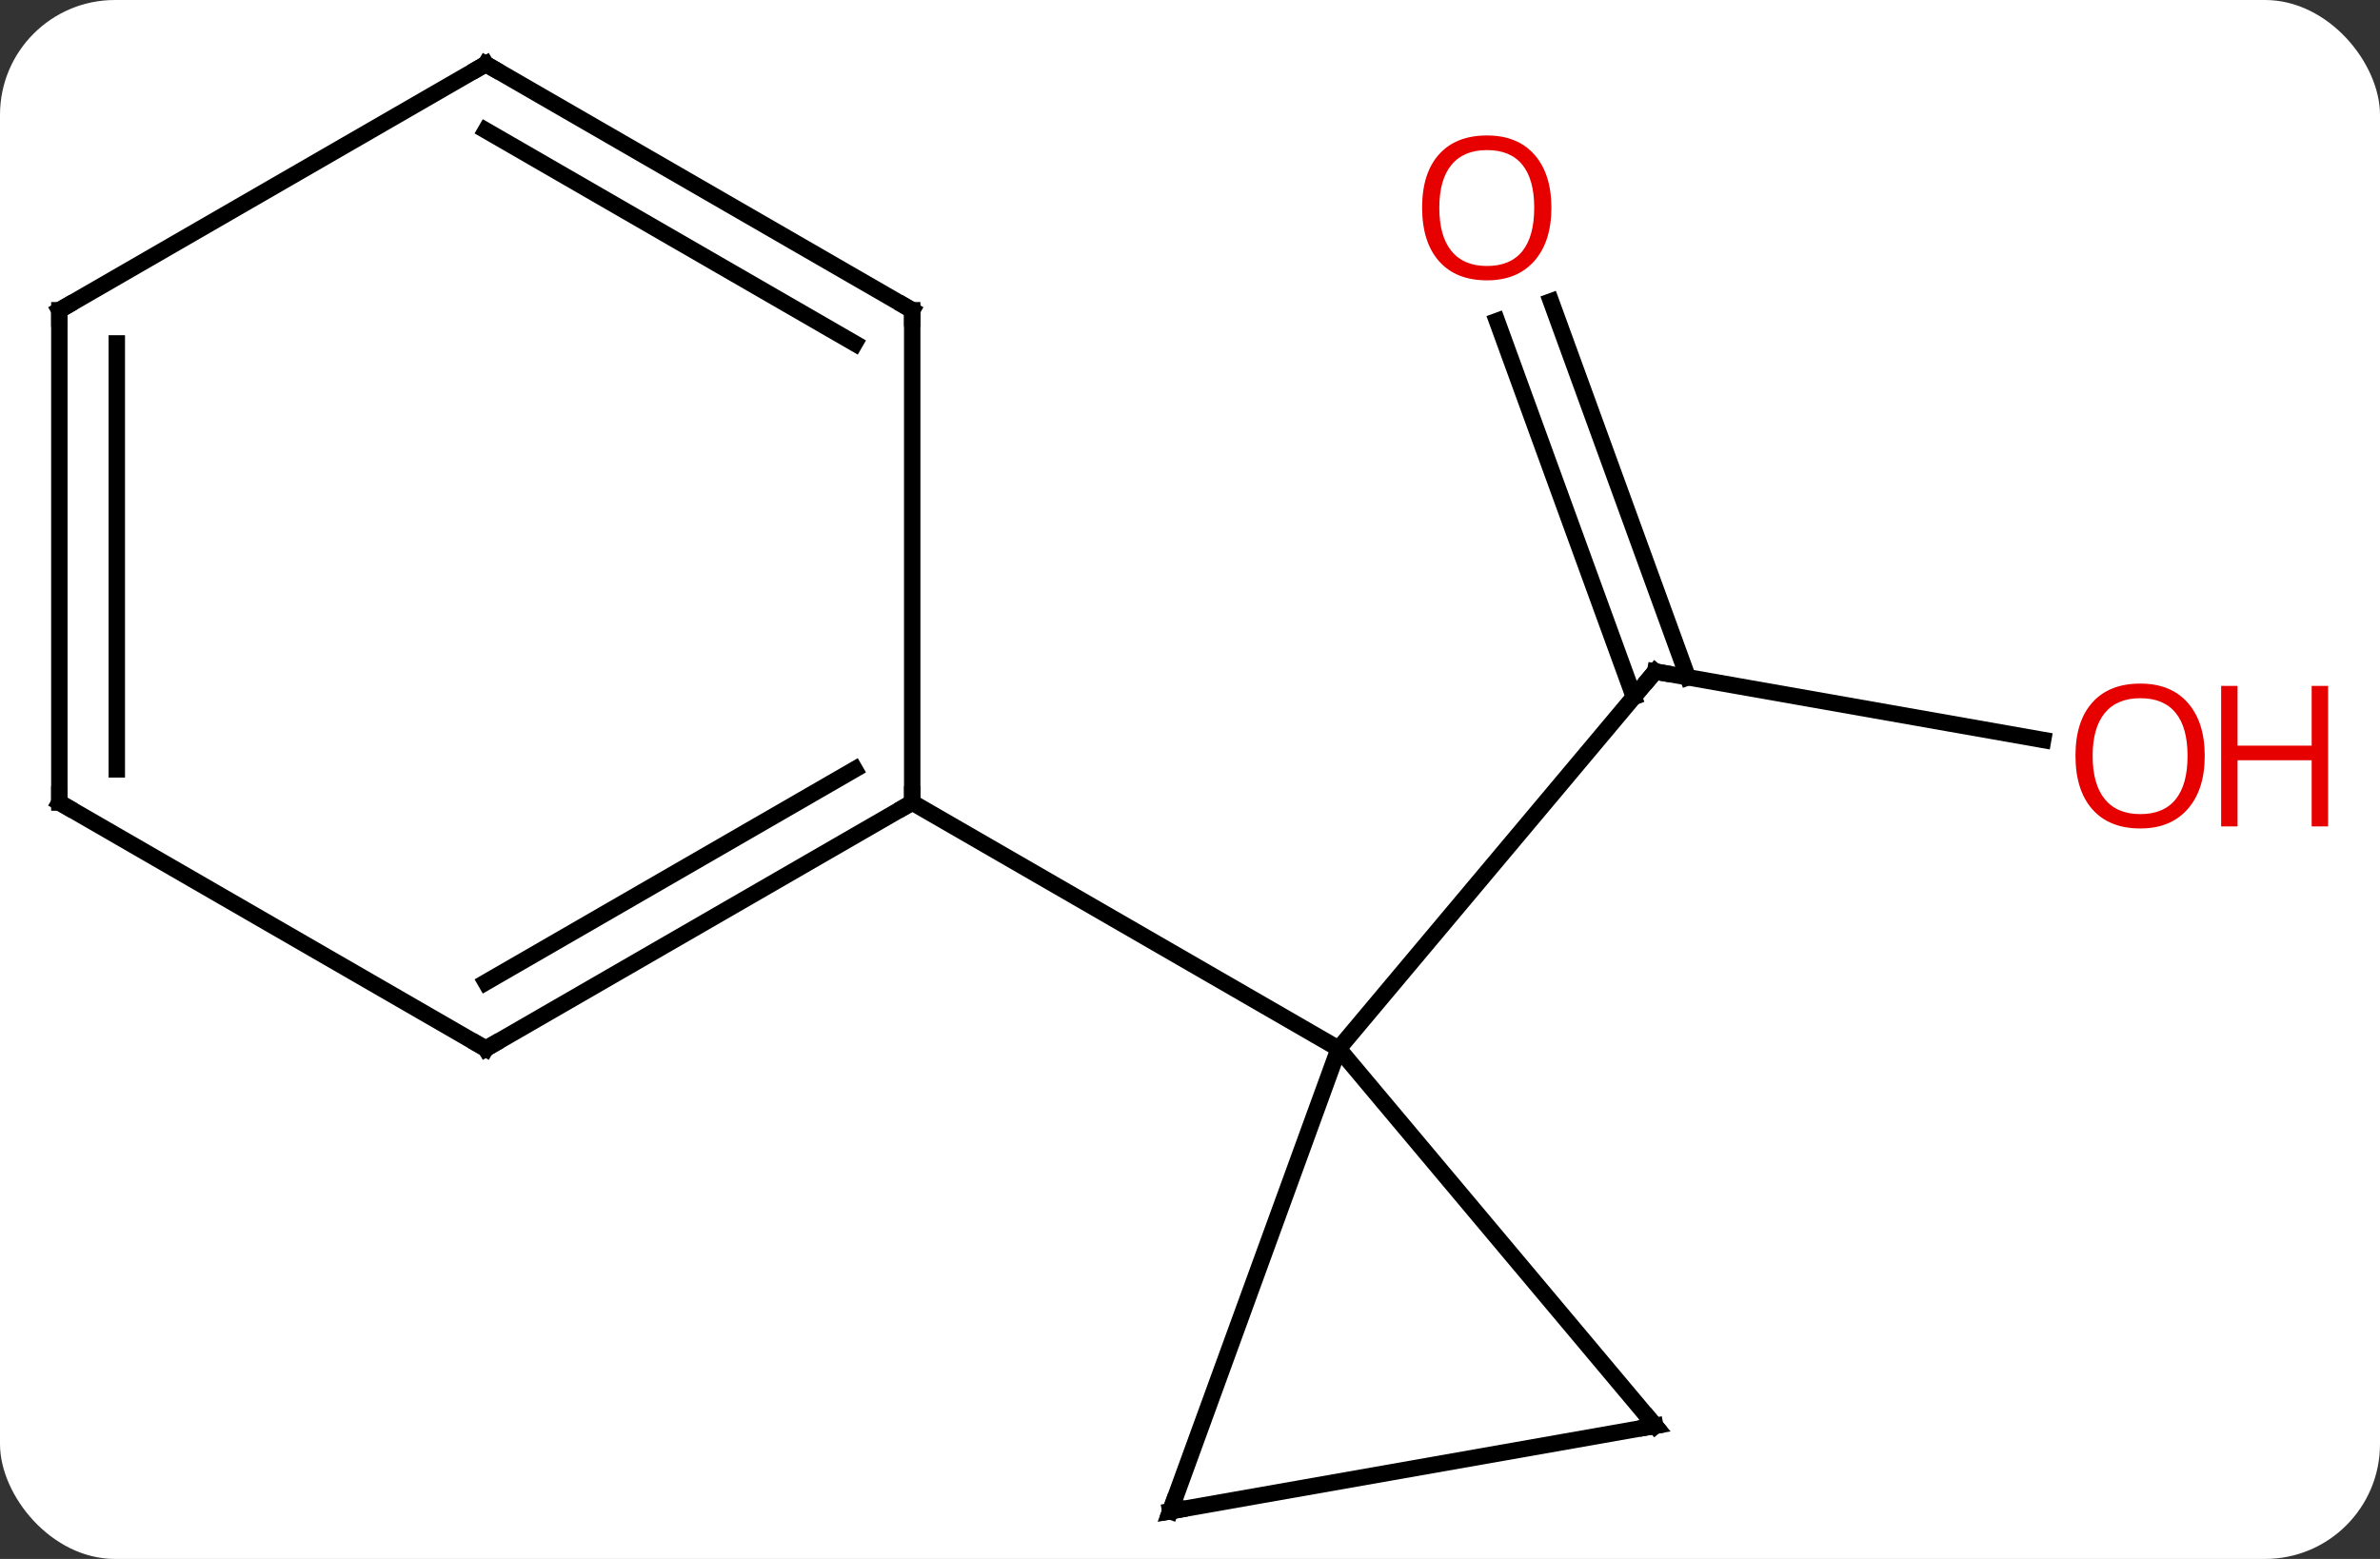 <svg width="145" viewBox="0 0 145 95" style="fill-opacity:1; color-rendering:auto; color-interpolation:auto; text-rendering:auto; stroke:black; stroke-linecap:square; stroke-miterlimit:10; shape-rendering:auto; stroke-opacity:1; fill:black; stroke-dasharray:none; font-weight:normal; stroke-width:1; font-family:'Open Sans'; font-style:normal; stroke-linejoin:miter; font-size:12; stroke-dashoffset:0; image-rendering:auto;" height="95" class="cas-substance-image" xmlns:xlink="http://www.w3.org/1999/xlink" xmlns="http://www.w3.org/2000/svg"><rect x="0" y="0" width="145" height="95" fill="#333333" stroke="none"/><svg class="cas-substance-single-component"><rect y="0" x="0" width="145" stroke="none" ry="7" rx="7" height="95" fill="white" class="cas-substance-group"/><svg y="0" x="0" width="145" viewBox="0 0 145 95" style="fill:black;" height="95" class="cas-substance-single-component-image"><svg><g><g transform="translate(67,48)" style="text-rendering:geometricPrecision; color-rendering:optimizeQuality; color-interpolation:linearRGB; stroke-linecap:butt; image-rendering:optimizeQuality;"><line y2="-2.908" y1="-7.077" x2="57.477" x1="33.84" style="fill:none;"/><line y2="-29.636" y1="-6.726" x2="27.492" x1="35.83" style="fill:none;"/><line y2="-28.439" y1="-5.529" x2="24.203" x1="32.541" style="fill:none;"/><line y2="15.906" y1="-7.077" x2="14.556" x1="33.84" style="fill:none;"/><line y2="38.886" y1="15.906" x2="33.84" x1="14.556" style="fill:none;"/><line y2="44.094" y1="15.906" x2="4.296" x1="14.556" style="fill:none;"/><line y2="0.906" y1="15.906" x2="-11.424" x1="14.556" style="fill:none;"/><line y2="44.094" y1="38.886" x2="4.296" x1="33.84" style="fill:none;"/><line y2="15.906" y1="0.906" x2="-37.404" x1="-11.424" style="fill:none;"/><line y2="11.864" y1="-1.115" x2="-37.404" x1="-14.924" style="fill:none;"/><line y2="-29.094" y1="0.906" x2="-11.424" x1="-11.424" style="fill:none;"/><line y2="0.906" y1="15.906" x2="-63.384" x1="-37.404" style="fill:none;"/><line y2="-44.094" y1="-29.094" x2="-37.404" x1="-11.424" style="fill:none;"/><line y2="-40.053" y1="-27.073" x2="-37.404" x1="-14.924" style="fill:none;"/><line y2="-29.094" y1="0.906" x2="-63.384" x1="-63.384" style="fill:none;"/><line y2="-27.073" y1="-1.115" x2="-59.884" x1="-59.884" style="fill:none;"/><line y2="-29.094" y1="-44.094" x2="-63.384" x1="-37.404" style="fill:none;"/><path style="fill:none; stroke-miterlimit:5;" d="M34.332 -6.99 L33.84 -7.077 L33.519 -6.694"/></g><g transform="translate(67,48)" style="stroke-linecap:butt; fill:rgb(230,0,0); text-rendering:geometricPrecision; color-rendering:optimizeQuality; image-rendering:optimizeQuality; font-family:'Open Sans'; stroke:rgb(230,0,0); color-interpolation:linearRGB; stroke-miterlimit:5;"><path style="stroke:none;" d="M67.322 -1.936 Q67.322 0.126 66.282 1.306 Q65.243 2.486 63.4 2.486 Q61.509 2.486 60.478 1.321 Q59.447 0.157 59.447 -1.952 Q59.447 -4.046 60.478 -5.194 Q61.509 -6.343 63.4 -6.343 Q65.259 -6.343 66.29 -5.171 Q67.322 -3.999 67.322 -1.936 ZM60.493 -1.936 Q60.493 -0.202 61.236 0.704 Q61.978 1.611 63.4 1.611 Q64.822 1.611 65.548 0.712 Q66.275 -0.186 66.275 -1.936 Q66.275 -3.671 65.548 -4.561 Q64.822 -5.452 63.4 -5.452 Q61.978 -5.452 61.236 -4.553 Q60.493 -3.655 60.493 -1.936 Z"/><path style="stroke:none;" d="M74.837 2.361 L73.837 2.361 L73.837 -1.671 L69.322 -1.671 L69.322 2.361 L68.322 2.361 L68.322 -6.202 L69.322 -6.202 L69.322 -2.561 L73.837 -2.561 L73.837 -6.202 L74.837 -6.202 L74.837 2.361 Z"/><path style="stroke:none;" d="M27.517 -35.338 Q27.517 -33.276 26.478 -32.096 Q25.439 -30.916 23.596 -30.916 Q21.705 -30.916 20.674 -32.081 Q19.642 -33.245 19.642 -35.354 Q19.642 -37.448 20.674 -38.596 Q21.705 -39.745 23.596 -39.745 Q25.455 -39.745 26.486 -38.573 Q27.517 -37.401 27.517 -35.338 ZM20.689 -35.338 Q20.689 -33.604 21.432 -32.698 Q22.174 -31.791 23.596 -31.791 Q25.017 -31.791 25.744 -32.69 Q26.471 -33.588 26.471 -35.338 Q26.471 -37.073 25.744 -37.963 Q25.017 -38.854 23.596 -38.854 Q22.174 -38.854 21.432 -37.956 Q20.689 -37.057 20.689 -35.338 Z"/><path style="fill:none; stroke:black;" d="M33.519 38.503 L33.84 38.886 L33.348 38.973"/><path style="fill:none; stroke:black;" d="M4.467 43.624 L4.296 44.094 L4.788 44.007"/><path style="fill:none; stroke:black;" d="M-11.857 1.156 L-11.424 0.906 L-11.424 0.406"/><path style="fill:none; stroke:black;" d="M-36.971 15.656 L-37.404 15.906 L-37.837 15.656"/><path style="fill:none; stroke:black;" d="M-11.424 -28.594 L-11.424 -29.094 L-11.857 -29.344"/><path style="fill:none; stroke:black;" d="M-62.951 1.156 L-63.384 0.906 L-63.384 0.406"/><path style="fill:none; stroke:black;" d="M-36.971 -43.844 L-37.404 -44.094 L-37.837 -43.844"/><path style="fill:none; stroke:black;" d="M-63.384 -28.594 L-63.384 -29.094 L-62.951 -29.344"/></g></g></svg></svg></svg></svg>
